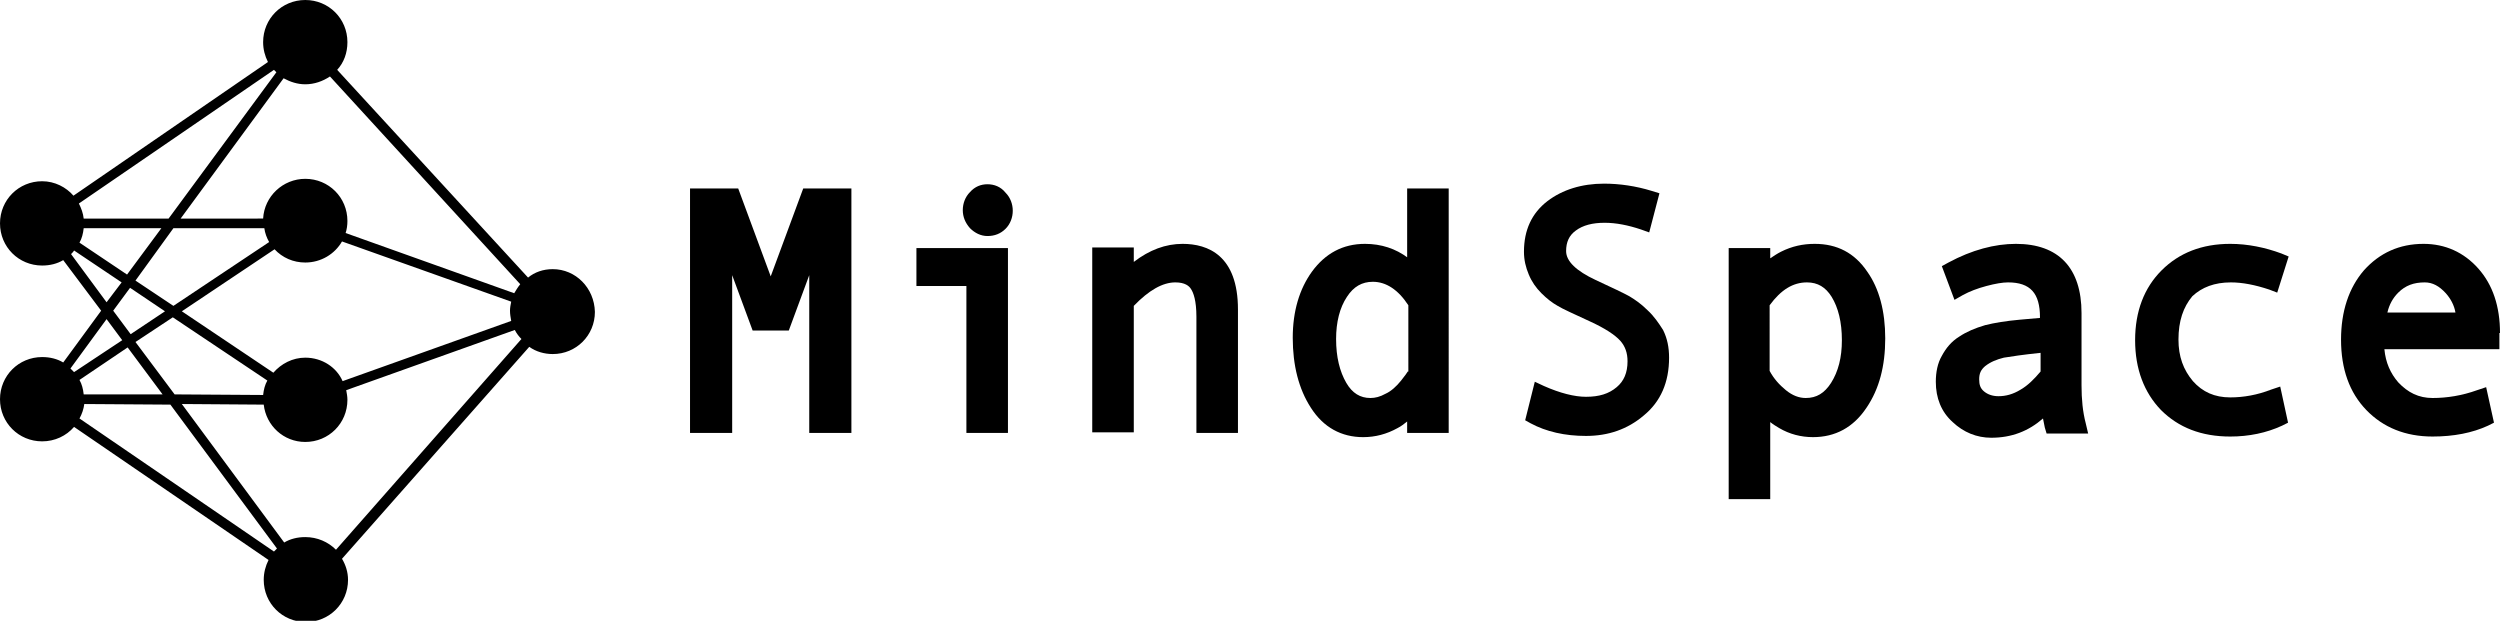<?xml version="1.0" encoding="utf-8"?>
<!-- Generator: Adobe Illustrator 25.2.3, SVG Export Plug-In . SVG Version: 6.00 Build 0)  -->
<svg version="1.1" xmlns="http://www.w3.org/2000/svg" xmlns:xlink="http://www.w3.org/1999/xlink" x="0px" y="0px"
	 viewBox="0 0 415.2 103.1" style="enable-background:new 0 0 415.2 103.1;" xml:space="preserve">
<style type="text/css">
	.st0{fill:#1F1FFF;}
	.st1{fill:none;stroke:#000000;stroke-width:2;stroke-miterlimit:10;}
	.st2{fill:#F9EEDB;}
	.st3{opacity:0.44;}
	.st4{fill:none;stroke:#FF0000;stroke-miterlimit:10;}
	.st5{fill:#002CA4;}
	.st6{fill:#EEF2F3;}
	.st7{fill:none;stroke:#FFFFFF;stroke-miterlimit:10;}
	.st8{fill:#221F20;}
	.st9{fill:#E492B8;}
	.st10{fill:#F6E778;}
	.st11{fill:#94C9AD;}
	.st12{fill:#AEC4E3;}
	.st13{fill:#FFFFFF;stroke:#94C9AD;stroke-miterlimit:10;}
	.st14{fill:#94C9AD;stroke:#FFFFFF;stroke-miterlimit:10;}
	.st15{fill:#C6C5E0;}
	.st16{fill:#333333;}
	.st17{fill:none;stroke:#8AFF03;stroke-width:0.25;stroke-miterlimit:10;}
	.st18{fill:none;stroke:#8AFF03;stroke-miterlimit:10;}
	.st19{opacity:0.54;fill:#8AFF03;}
	.st20{opacity:0.7;}
	.st21{opacity:0.47;fill:#8AFF03;}
	.st22{opacity:0.24;fill:#8AFF03;}
	.st23{opacity:0.47;}
	.st24{fill:#8AFF03;}
	.st25{fill:#333333;stroke:#00FFFF;stroke-miterlimit:10;}
	.st26{fill:none;stroke:#00FFFF;stroke-miterlimit:10;}
	.st27{fill:#00FFFF;stroke:#00FFFF;stroke-miterlimit:10;}
	.st28{fill:#FFFFFF;}
	.st29{fill:#1168D9;}
	.st30{opacity:0.42;fill:#00FFFF;}
	.st31{fill:#1BCCC7;}
	.st32{fill:#D8E0F2;}
	.st33{fill:#020F59;}
	.st34{fill:#7787A6;}
	.st35{fill:#1168D9;stroke:#00FFFF;stroke-miterlimit:10;}
	.st36{fill:#0050E3;}
	.st37{fill:#FFA8A7;}
	.st38{fill:#FFCFD0;}
	.st39{fill:#0050E3;stroke:#1B1464;stroke-miterlimit:10;}
	.st40{fill:#00BAA5;}
	.st41{fill:#C7EAD7;}
	.st42{opacity:0.42;}
	.st43{fill:#00FFFF;}
	.st44{opacity:0.54;fill:#00FFFF;}
	.st45{opacity:0.54;fill:none;stroke:#00FFFF;stroke-miterlimit:10;}
	.st46{fill:#FF3627;}
	.st47{fill:#D80000;}
	.st48{fill:#1B9787;}
	.st49{fill:#FEFD87;}
	.st50{fill:#002D82;}
	.st51{fill:#00106A;}
	.st52{fill:#22B573;stroke:#000000;stroke-width:0.5;stroke-miterlimit:10;}
	.st53{fill:#FFFFFF;stroke:#000000;stroke-width:0.5;stroke-miterlimit:10;}
	.st54{fill:#FFD900;}
	.st55{fill:#DAB312;stroke:#000000;stroke-width:0.5;stroke-miterlimit:10;}
	.st56{fill:none;stroke:#000000;stroke-width:0.5;stroke-miterlimit:10;}
	.st57{fill:#ABBEBD;stroke:#000000;stroke-width:0.5;stroke-miterlimit:10;}
	.st58{fill:#AFDCDC;stroke:#000000;stroke-width:0.5;stroke-miterlimit:10;}
	.st59{fill:#FFBECA;}
	.st60{fill:#FFA5AE;}
	.st61{fill:#FFE7A0;stroke:#000000;stroke-width:0.5;stroke-miterlimit:10;}
	.st62{fill:#FFE7A0;}
	.st63{fill:#FF1D25;}
	.st64{opacity:0.67;fill:#FF0000;stroke:#1F1FFF;stroke-miterlimit:10;}
	.st65{fill:#DBDAD2;stroke:#000000;stroke-width:0.75;stroke-miterlimit:10;}
	.st66{fill:#ABBEBD;stroke:#000000;stroke-width:0.75;stroke-miterlimit:10;}
	.st67{opacity:0.12;}
	.st68{fill:#FFE7A0;stroke:#000000;stroke-width:0.75;stroke-miterlimit:10;}
	.st69{fill:#FFA5AE;stroke:#000000;stroke-width:0.75;stroke-miterlimit:10;}
	.st70{stroke:#000000;stroke-width:2;stroke-miterlimit:10;}
	.st71{fill:none;stroke:#000000;stroke-width:3;stroke-miterlimit:10;}
	.st72{fill:none;stroke:#FF0000;stroke-width:1.000000e-02;stroke-miterlimit:10;}
	.st73{fill:none;stroke:#000000;stroke-width:4;stroke-miterlimit:10;}
	.st74{fill:none;stroke:#000000;stroke-width:5;stroke-miterlimit:10;}
	.st75{fill:#FF0000;}
	.st76{fill:#C1272D;}
</style>
<g id="Ebene_2">
</g>
<g id="Ebene_1">
	<g>
		<polygon points="137.2,31.3 136.8,31.3 133.4,31.3 128,45.9 122.6,31.3 119.2,31.3 118.8,31.3 118.8,31.3 114.6,31.3 114.6,71.9 
			121.6,71.9 121.6,45.7 125,54.9 131,54.9 134.4,45.7 134.4,71.9 141.4,71.9 141.4,31.3 137.2,31.3 		"/>
		<polygon points="152.2,47.5 160.5,47.5 160.5,71.9 167.4,71.9 167.4,41.2 152.2,41.2 		"/>
		<path d="M164,30.6c-1.1,0-2.1,0.4-2.9,1.3c-0.8,0.8-1.2,1.9-1.2,3c0,1.1,0.4,2.1,1.2,3c0.8,0.8,1.8,1.3,2.9,1.3
			c1.2,0,2.2-0.4,3-1.2c0.8-0.8,1.2-1.9,1.2-3c0-1.1-0.4-2.2-1.2-3C166.2,31,165.1,30.6,164,30.6z"/>
		<path d="M196.4,40.5c-2.8,0-5.5,1-8.1,3v-2.4h-6.9v30.7h6.9V50.8c2.5-2.6,4.8-3.9,6.9-3.9c1.6,0,2.3,0.6,2.6,1.1
			c0.4,0.6,0.9,1.9,0.9,4.6v19.3h6.9V51.4C205.6,42.4,200.6,40.5,196.4,40.5z"/>
		<path d="M233.8,42.8c-2-1.5-4.4-2.3-7.1-2.3c-3.7,0-6.6,1.6-8.8,4.6c-2.1,2.9-3.2,6.6-3.2,11c0,4.6,1,8.5,3,11.6
			c2.1,3.3,5.1,4.9,8.7,4.9c2,0,3.9-0.5,5.7-1.5c0.6-0.3,1.1-0.7,1.6-1.1v1.9h6.9V31.3h-6.9V42.8z M233.8,61.7
			c-0.1,0.2-0.4,0.6-1.1,1.5c-0.8,1-1.7,1.8-2.6,2.2c-0.9,0.5-1.7,0.7-2.5,0.7c-1.7,0-3-0.8-4-2.5c-1.1-1.9-1.7-4.3-1.7-7.3
			c0-2.8,0.6-5.2,1.8-7c1.1-1.7,2.5-2.5,4.3-2.5c2.2,0,4.2,1.3,5.9,3.9V61.7z"/>
		<path d="M273.6,51.5c-1-1-2-1.7-3-2.3c-0.9-0.5-2.8-1.4-5.6-2.7c-3.2-1.5-4.9-3.1-4.9-4.8c0-1.5,0.5-2.6,1.6-3.4
			c1.2-0.9,2.8-1.3,4.8-1.3c1.9,0,3.9,0.4,6,1.1l1.4,0.5l1.7-6.5l-1.3-0.4c-2.6-0.8-5.3-1.2-7.9-1.2c-3.7,0-6.9,1-9.4,2.9
			c-2.6,2-3.9,4.8-3.9,8.4c0,1.4,0.3,2.6,0.8,3.8c0.5,1.2,1.2,2.2,2.1,3.1c0.9,0.9,1.8,1.6,2.7,2.1c0.8,0.5,2.6,1.3,5.4,2.6
			c2.4,1.1,4.1,2.2,5,3.2c0.8,0.9,1.2,2,1.2,3.4c0,1.9-0.6,3.3-1.8,4.3c-1.3,1.1-2.9,1.6-5.1,1.6c-1.9,0-4.3-0.6-7-1.8l-1.5-0.7
			l-1.6,6.4l0.9,0.5c2.6,1.4,5.7,2.1,9.2,2.1c3.7,0,6.9-1.1,9.6-3.4c2.8-2.3,4.2-5.5,4.2-9.6c0-1.7-0.3-3.2-1-4.6
			C275.5,53.7,274.7,52.5,273.6,51.5z"/>
		<path d="M301.4,40.5c-2,0-3.8,0.4-5.6,1.3c-0.6,0.3-1.2,0.7-1.8,1.1v-1.7h-6.9v41.7h6.9V70.1c0.5,0.4,1,0.7,1.5,1
			c1.7,1,3.6,1.5,5.6,1.5c3.7,0,6.7-1.6,8.9-4.9c2.1-3.1,3.1-6.9,3.1-11.5c0-4.5-1-8.3-3-11.1C308,42,305.1,40.5,301.4,40.5z
			 M300.1,46.9c1.8,0,3.1,0.8,4.1,2.4c1.1,1.8,1.7,4.2,1.7,7.2c0,2.9-0.6,5.2-1.8,7.1c-1.1,1.7-2.4,2.5-4.2,2.5
			c-1.1,0-2.2-0.4-3.3-1.3c-1.1-0.9-2-1.9-2.7-3.2V50.7C295.8,48.1,297.8,46.9,300.1,46.9z"/>
		<path d="M345.7,64V52c0-7.5-3.8-11.5-10.9-11.5c-3.5,0-7.3,1-11.2,3.1l-1.1,0.6l2.1,5.6l1.4-0.8c1.1-0.6,2.4-1.1,3.9-1.5
			c1.5-0.4,2.7-0.6,3.6-0.6c3.7,0,5.3,1.8,5.3,5.8v0.1l-3.4,0.3c-2.2,0.2-4.1,0.5-5.7,0.9c-1.7,0.5-3.1,1.1-4.3,1.9
			c-1.3,0.8-2.2,1.9-2.9,3.2c-0.7,1.2-1,2.7-1,4.3c0,2.7,0.9,5,2.8,6.7c1.8,1.7,4,2.6,6.4,2.6c3.4,0,6.2-1.1,8.6-3.2
			c0.1,0.5,0.2,1,0.3,1.5l0.3,1h6.9l-0.4-1.7C345.9,68.4,345.7,66.3,345.7,64z M335.6,64.7c-1.3,0.8-2.5,1.1-3.7,1.1
			c-1,0-1.8-0.3-2.4-0.8c-0.6-0.5-0.8-1.1-0.8-2c0-1,0.3-1.6,1-2.2c0.9-0.7,1.9-1.1,3.1-1.4c1.2-0.2,3.2-0.5,6.1-0.8v3.1
			C337.8,63,336.8,64,335.6,64.7z"/>
		<path d="M370.5,46.9c1.9,0,4,0.4,6.4,1.2l1.3,0.5l1.9-6l-1.2-0.5c-2.7-1-5.6-1.6-8.5-1.6c-4.7,0-8.5,1.5-11.4,4.4
			c-2.9,2.9-4.4,6.8-4.4,11.6c0,4.8,1.5,8.7,4.3,11.6c2.9,2.9,6.7,4.4,11.5,4.4c3.1,0,6-0.6,8.6-1.8l1-0.5l-1.3-6l-1.5,0.5
			c-2.3,0.9-4.6,1.3-6.8,1.3c-2.6,0-4.6-0.9-6.2-2.7c-1.6-1.9-2.4-4.1-2.4-6.9c0-3.1,0.8-5.4,2.3-7.2
			C365.7,47.7,367.8,46.9,370.5,46.9z"/>
		<path d="M415.2,55.3c0-4.4-1.2-8-3.6-10.7c-2.4-2.7-5.5-4.1-9.1-4.1c-4,0-7.3,1.5-9.9,4.4c-2.5,2.9-3.8,6.8-3.8,11.5
			c0,4.9,1.4,8.8,4.2,11.7c2.8,2.9,6.5,4.4,11,4.4c3.5,0,6.6-0.6,9.2-1.8l1-0.5l-1.3-5.9l-1.5,0.5c-2.5,0.9-5,1.3-7.4,1.3
			c-2.3,0-4.1-0.9-5.7-2.6c-1.3-1.5-2.1-3.3-2.3-5.5h19.1V55.3z M396.5,51.9c0.3-1.3,0.9-2.4,1.8-3.3c1.2-1.2,2.6-1.7,4.4-1.7
			c1.3,0,2.4,0.6,3.5,1.8c0.8,0.9,1.4,2,1.6,3.2H396.5z"/>
	</g>
	<path d="M91.8,44.7c-1.6,0-3,0.5-4.1,1.4L56,11.6c1.1-1.2,1.7-2.8,1.7-4.6c0-3.9-3.1-7-7-7s-7,3.1-7,7c0,1.2,0.3,2.3,0.8,3.3
		L12.2,32.5C11,31.1,9.1,30.1,7,30.1c-3.9,0-7,3.1-7,7s3.1,7,7,7c1.3,0,2.5-0.3,3.5-0.9l6.3,8.4l-6.3,8.6c-1-0.6-2.2-0.9-3.5-0.9
		c-3.9,0-7,3.1-7,7c0,3.9,3.1,7,7,7c2.1,0,4-0.9,5.3-2.4l32.3,22.1c-0.5,1-0.8,2.1-0.8,3.3c0,3.9,3.1,7,7,7s7-3.1,7-7
		c0-1.3-0.4-2.5-1-3.5l31.1-35.2c1.1,0.8,2.5,1.2,3.9,1.2c3.9,0,7-3.1,7-7C98.7,47.8,95.6,44.7,91.8,44.7z M29,65.5l-6.5-8.7
		l6.2-4.1l15.7,10.5c-0.4,0.7-0.6,1.5-0.7,2.4L29,65.5z M13.9,65.5c-0.1-0.9-0.3-1.7-0.7-2.4l8-5.4l5.8,7.8L13.9,65.5z M13.9,37.9
		h12.9l-5.7,7.7l-7.9-5.3C13.6,39.6,13.8,38.8,13.9,37.9z M28.8,37.9h15.1c0.1,0.8,0.4,1.6,0.8,2.3L28.8,50.8l-6.3-4.2L28.8,37.9z
		 M50.7,14c1.5,0,2.9-0.5,4.1-1.3l31.6,34.5c-0.4,0.5-0.7,1-1,1.5l-28-10c0.2-0.6,0.3-1.3,0.3-2c0-3.9-3.1-7-7-7
		c-3.7,0-6.8,2.9-7,6.6H30L47.1,13C48.2,13.6,49.4,14,50.7,14z M27.4,51.7l-5.7,3.8l-2.9-3.9l2.8-3.8L27.4,51.7z M50.7,59.4
		c-2.1,0-4,1-5.3,2.5L30.2,51.7l15.4-10.3c1.3,1.4,3.1,2.2,5.1,2.2c2.6,0,4.9-1.4,6.1-3.5l28.1,10c-0.1,0.5-0.2,1-0.2,1.5
		c0,0.6,0.1,1.1,0.2,1.7l-28,10C55.9,61,53.5,59.4,50.7,59.4z M45.5,11.6c0.1,0.1,0.3,0.3,0.4,0.4L28,36.3H13.9
		c-0.1-0.9-0.4-1.7-0.8-2.5L45.5,11.6z M11.8,42.2c0.2-0.2,0.4-0.4,0.5-0.6l7.9,5.3l-2.5,3.3L11.8,42.2z M17.7,53l2.6,3.5l-8,5.3
		c-0.2-0.2-0.4-0.4-0.6-0.6L17.7,53z M13.2,69.5c0.4-0.7,0.7-1.6,0.8-2.4l14.3,0.1L46,91.1c-0.2,0.2-0.3,0.3-0.5,0.5L13.2,69.5z
		 M50.7,89.2c-1.3,0-2.5,0.3-3.5,0.9l-17-23l13.6,0.1c0.4,3.5,3.3,6.2,6.9,6.2c3.9,0,7-3.1,7-7c0-0.5-0.1-1.1-0.2-1.6l28-10
		c0.3,0.6,0.7,1.1,1.1,1.5L55.8,91.3C54.5,90,52.7,89.2,50.7,89.2z"/>
</g>
</svg>
